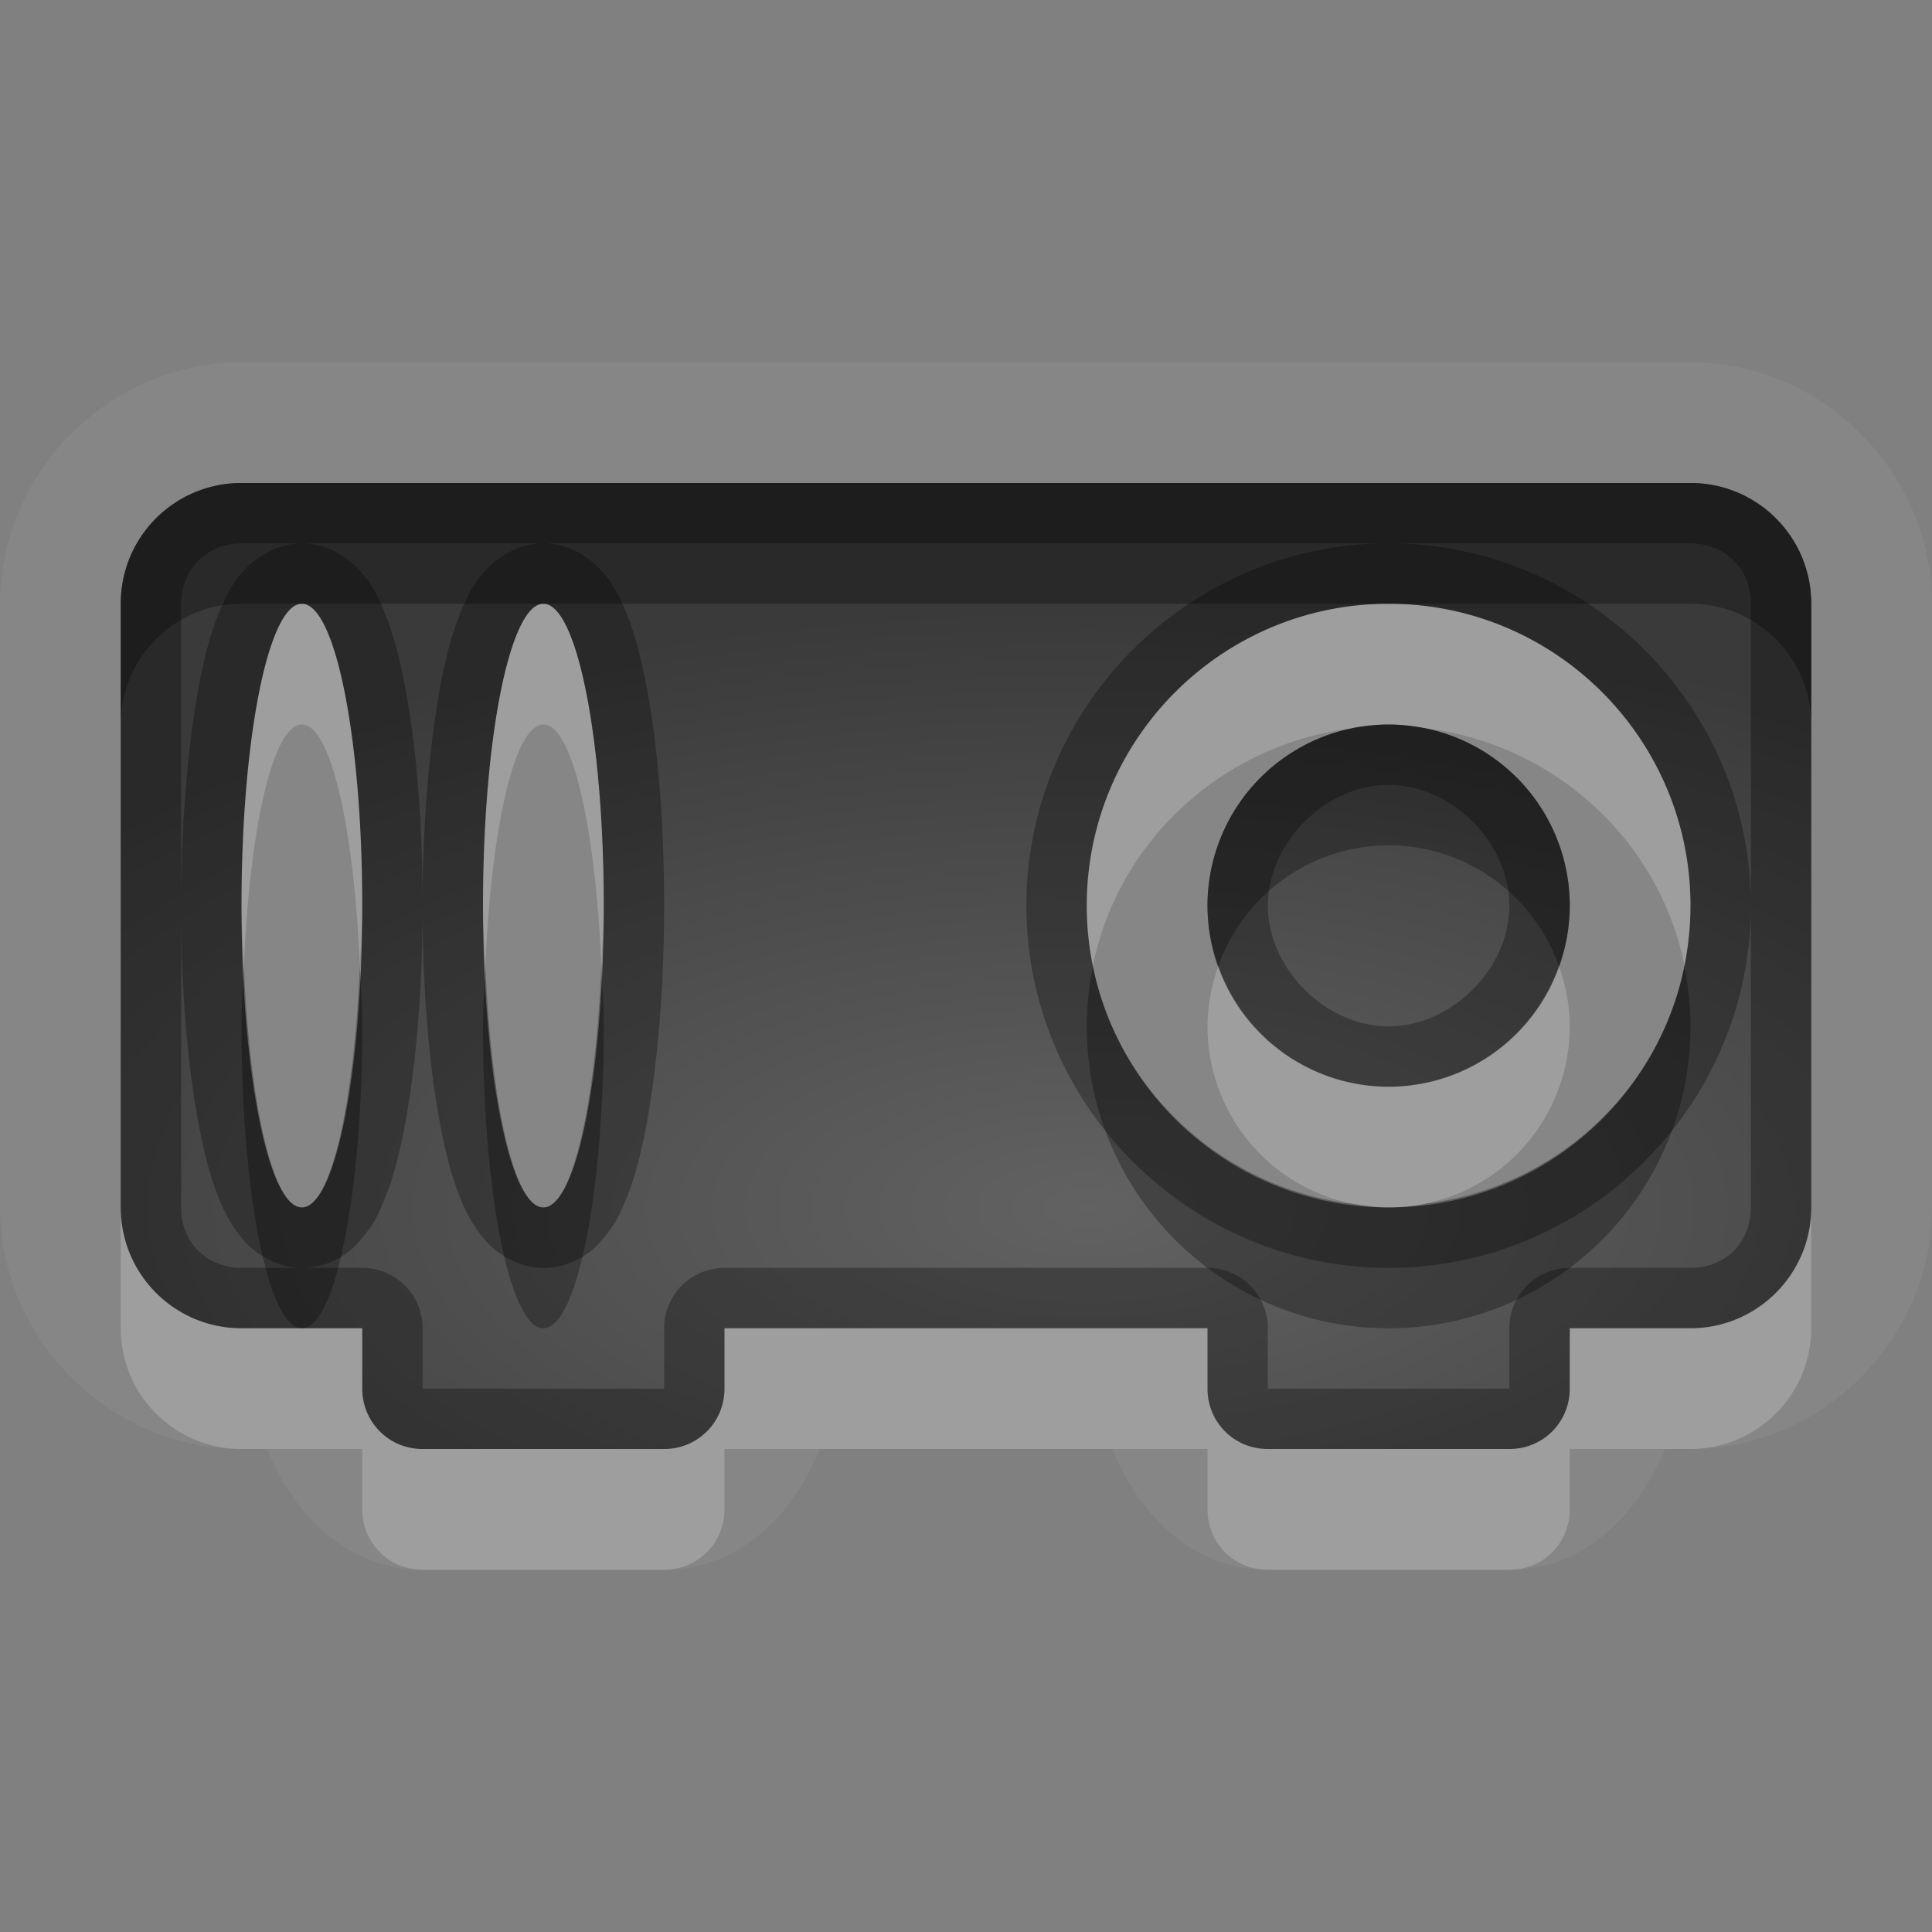 <?xml version="1.0" encoding="UTF-8"?>
<svg id="svg36" width="16" height="16" version="1.1" xmlns="http://www.w3.org/2000/svg" xmlns:cc="http://creativecommons.org/ns#" xmlns:dc="http://purl.org/dc/elements/1.1/" xmlns:rdf="http://www.w3.org/1999/02/22-rdf-syntax-ns#">
 <rect width="100%" height="100%" fill="#808080" stroke="none"/>
 <defs id="defs7">
  <radialGradient id="gr0" cx="9" cy="10" r="11" gradientTransform="matrix(1 0 0 .455 0 5.455)" gradientUnits="userSpaceOnUse">
   <stop id="stop2" stop-opacity=".235" offset="0"/>
   <stop id="stop4" stop-opacity=".549" offset="1"/>
  </radialGradient>
 </defs>
 <path id="path9" d="m2 3c-1.091 0-2 0.909-2 2v5c0 1.09 0.909 2 2 2h0.211c0.224 0.55 0.668 1 1.289 1h2c0.621 0 1.065-0.45 1.289-1h2.422c0.224 0.55 0.668 1 1.289 1h2c0.62 0 1.06-0.45 1.29-1h0.21c1.09 0 2-0.91 2-2v-5c0-1.091-0.91-2-2-2h-12zm0 1h12c0.55 0 1 0.446 1 1v5c0 0.55-0.45 1-1 1h-1v0.5c0 0.28-0.22 0.5-0.5 0.5h-2c-0.28 0-0.5-0.22-0.5-0.5v-0.5h-4v0.5c0 0.28-0.223 0.5-0.5 0.5h-2c-0.277 0-0.5-0.22-0.5-0.5v-0.5h-1c-0.554 0-1-0.45-1-1v-5c0-0.554 0.446-1 1-1zm0.5 1c-0.277 0-0.5 1.115-0.5 2.5s0.223 2.5 0.5 2.5 0.5-1.115 0.5-2.5-0.223-2.5-0.5-2.5zm2 0c-0.277 0-0.5 1.115-0.5 2.5s0.223 2.5 0.5 2.5 0.5-1.115 0.5-2.5-0.223-2.5-0.5-2.5zm7 0c-1.38 0-2.5 1.119-2.5 2.5s1.12 2.5 2.5 2.5 2.5-1.119 2.5-2.5-1.12-2.5-2.5-2.5zm0 1a1.5 1.5 0 0 1 1.5 1.5 1.5 1.5 0 0 1-1.5 1.5 1.5 1.5 0 0 1-1.5-1.5 1.5 1.5 0 0 1 1.5-1.5z" fill="#fff" opacity=".05"/>
 <path id="base" d="m2 4c-.554 0-1 .446-1 1v5c0 .554.446 1 1 1h1v.5c0 .277.223.5.5.5h2c.277 0 .5-.223.5-.5v-.5h4v.5c0 .277.223.5.5.5h2c.277 0 .5-.223.5-.5v-.5h1c.554 0 1-.446 1-1v-5c0-.554-.446-1-1-1zm.5 1c.277 0 .5 1.115.5 2.5s-.223 2.5-.5 2.5-.5-1.115-.5-2.5.223-2.5.5-2.5zm2 0c.277 0 .5 1.115.5 2.5s-.223 2.5-.5 2.5-.5-1.115-.5-2.5.223-2.5.5-2.5zm7 0c1.381 0 2.5 1.119 2.5 2.5s-1.119 2.5-2.5 2.5-2.5-1.119-2.5-2.5 1.119-2.5 2.5-2.5zm0 1a1.5 1.5 0 0 0 -1.5 1.5 1.5 1.5 0 0 0 1.5 1.5 1.5 1.5 0 0 0 1.5 -1.5 1.5 1.5 0 0 0 -1.5 -1.5z" fill="url(#gr0)"/>
 <path id="path17" d="m2 4c-0.554 0-1 0.446-1 1v5c0 0.55 0.446 1 1 1h1v0.5c0 0.28 0.223 0.5 0.5 0.5h2c0.277 0 0.5-0.22 0.5-0.5v-0.5h4v0.5c0 0.28 0.22 0.5 0.5 0.5h2c0.28 0 0.5-0.22 0.5-0.5v-0.5h1c0.55 0 1-0.45 1-1v-5c0-0.554-0.45-1-1-1h-12zm0 0.5h0.5 2 7 2.5c0.29 0 0.5 0.214 0.5 0.5v2.5 2.5c0 0.29-0.21 0.5-0.5 0.5h-1a0.5 0.5 0 0 0-0.5 0.5v0.5h-2v-0.5a0.5 0.5 0 0 0-0.5-0.5h-4a0.5 0.5 0 0 0-0.5 0.5v0.5h-2v-0.5a0.5 0.5 0 0 0-0.5-0.5h-0.5-0.5c-0.286 0-0.5-0.21-0.5-0.5v-2.5-2.5c0-0.286 0.214-0.5 0.5-0.5zm-0.5 3c0 0.719 0.056 1.367 0.156 1.867 0.05 0.25 0.108 0.46 0.198 0.653 0.045 0.09 0.099 0.18 0.189 0.28 0.092 0.09 0.255 0.2 0.457 0.2s0.367-0.1 0.457-0.2c0.089-0.1 0.149-0.18 0.189-0.28 0.091-0.193 0.148-0.403 0.198-0.653 0.096-0.5 0.156-1.148 0.156-1.867s-0.056-1.367-0.156-1.867c-0.05-0.25-0.108-0.46-0.198-0.651-0.045-0.095-0.099-0.191-0.189-0.281-0.092-0.094-0.255-0.201-0.457-0.201s-0.367 0.111-0.457 0.201c-0.089 0.094-0.149 0.181-0.189 0.281-0.091 0.191-0.148 0.401-0.198 0.651-0.096 0.5-0.156 1.148-0.156 1.867zm2 0c0 0.719 0.056 1.367 0.156 1.867 0.05 0.25 0.108 0.46 0.198 0.653 0.045 0.09 0.099 0.18 0.189 0.28 0.092 0.09 0.255 0.2 0.457 0.2s0.367-0.1 0.457-0.2c0.089-0.1 0.149-0.18 0.189-0.28 0.091-0.193 0.148-0.403 0.198-0.653 0.096-0.5 0.156-1.148 0.156-1.867s-0.056-1.367-0.156-1.867c-0.05-0.25-0.108-0.46-0.198-0.651-0.045-0.095-0.099-0.191-0.189-0.281-0.092-0.094-0.255-0.201-0.457-0.201s-0.367 0.111-0.457 0.201c-0.089 0.094-0.149 0.181-0.189 0.281-0.091 0.191-0.148 0.401-0.198 0.651-0.096 0.5-0.156 1.148-0.156 1.867zm11 0c0-1.651-1.35-3-3-3-1.651 0-3 1.349-3 3s1.349 3 3 3c1.65 0 3-1.349 3-3zm-12-2.5c0.277 0 0.5 1.115 0.5 2.5s-0.223 2.5-0.5 2.5-0.5-1.115-0.5-2.5 0.223-2.5 0.5-2.5zm2 0c0.277 0 0.5 1.115 0.5 2.5s-0.223 2.5-0.5 2.5-0.5-1.115-0.5-2.5 0.223-2.5 0.5-2.5zm7 0c1.38 0 2.5 1.119 2.5 2.5s-1.12 2.5-2.5 2.5-2.5-1.119-2.5-2.5 1.12-2.5 2.5-2.5zm0 1a1.5 1.5 0 0 0-1.5 1.5 1.5 1.5 0 0 0 1.5 1.5 1.5 1.5 0 0 0 1.5-1.5 1.5 1.5 0 0 0-1.5-1.5zm0 0.5c0.52 0 1 0.476 1 1s-0.48 1-1 1-1-0.476-1-1 0.48-1 1-1z" opacity=".3"/>
 <path id="path24" d="m2.5 5c-0.277 0-0.5 1.115-0.5 2.5 0 0.178 0.013 0.333 0.02 0.5 0.047-1.135 0.239-2 0.48-2s0.433 0.865 0.48 2c7e-3 -0.167 0.02-0.322 0.02-0.5 0-1.385-0.223-2.5-0.5-2.5zm2 0c-0.277 0-0.5 1.115-0.5 2.5 0 0.178 0.013 0.333 0.02 0.5 0.047-1.135 0.239-2 0.48-2s0.433 0.865 0.48 2c7e-3 -0.167 0.02-0.322 0.02-0.5 0-1.385-0.223-2.5-0.5-2.5zm7 0c-1.38 0-2.5 1.119-2.5 2.5 0 0.17 0.018 0.336 0.051 0.496 0.213-1.041 1.079-1.833 2.149-1.965a1.5 1.5 0 0 1 0-2e-3 1.5 1.5 0 0 1 0.3-0.029 1.5 1.5 0 0 1 0.29 0.029c1.07 0.126 1.95 0.921 2.16 1.967 0.03-0.16 0.05-0.326 0.05-0.496 0-1.381-1.12-2.5-2.5-2.5zm-1.41 3a1.5 1.5 0 0 0-0.09 0.5 1.5 1.5 0 0 0 1.21 1.471c0.1 0.011 0.19 0.029 0.29 0.029s0.2-0.017 0.3-0.029a1.5 1.5 0 0 0 0-2e-3 1.5 1.5 0 0 0 1.2-1.469 1.5 1.5 0 0 0-0.09-0.5 1.5 1.5 0 0 1-1.41 1 1.5 1.5 0 0 1-1.41-1zm-9.09 2v1c0 0.55 0.446 1 1 1h1v0.5c0 0.28 0.223 0.5 0.5 0.5h2c0.277 0 0.5-0.22 0.5-0.5v-0.5h4v0.5c0 0.28 0.22 0.5 0.5 0.5h2c0.28 0 0.5-0.22 0.5-0.5v-0.5h1c0.55 0 1-0.45 1-1v-1c0 0.55-0.45 1-1 1h-1v0.5c0 0.28-0.22 0.5-0.5 0.5h-2c-0.28 0-0.5-0.22-0.5-0.5v-0.5h-4v0.5c0 0.28-0.223 0.5-0.5 0.5h-2c-0.277 0-0.5-0.22-0.5-0.5v-0.5h-0.5-0.5c-0.554 0-1-0.45-1-1z" fill="#fff" opacity=".2"/>
 <path id="path31" d="m2 4c-0.554 0-1 0.446-1 1v1c0-0.554 0.446-1 1-1h0.5 2 7 2.5c0.55 0 1 0.446 1 1v-1c0-0.554-0.45-1-1-1h-12zm9.5 2c-0.1 0-0.2 0.017-0.3 0.029a1.5 1.5 0 0 0 0 2e-3 1.5 1.5 0 0 0-1.2 1.469 1.5 1.5 0 0 0 0.09 0.5 1.5 1.5 0 0 1 1.41-1 1.5 1.5 0 0 1 1.41 1 1.5 1.5 0 0 0 0.09-0.5 1.5 1.5 0 0 0-1.21-1.471c-0.1-0.011-0.19-0.029-0.29-0.029zm-9.48 2c-7e-3 0.167-0.02 0.322-0.02 0.5 0 1.385 0.223 2.5 0.5 2.5s0.5-1.115 0.5-2.5c0-0.178-0.013-0.333-0.02-0.5-0.047 1.135-0.239 2-0.48 2s-0.433-0.865-0.48-2zm2 0c-7e-3 0.167-0.02 0.322-0.02 0.5 0 1.385 0.223 2.5 0.5 2.5s0.5-1.115 0.5-2.5c0-0.178-0.013-0.333-0.02-0.5-0.047 1.135-0.239 2-0.48 2s-0.433-0.865-0.48-2zm5.031 4e-3c-0.033 0.16-0.051 0.326-0.051 0.496 0 1.381 1.12 2.5 2.5 2.5s2.5-1.119 2.5-2.5c0-0.17-0.02-0.336-0.05-0.496-0.21 1.041-1.08 1.833-2.15 1.965a1.5 1.5 0 0 1 0 2e-3 1.5 1.5 0 0 1-0.3 0.029 1.5 1.5 0 0 1-0.29-0.029c-1.07-0.126-1.945-0.921-2.159-1.967z" opacity=".3"/>
</svg>
